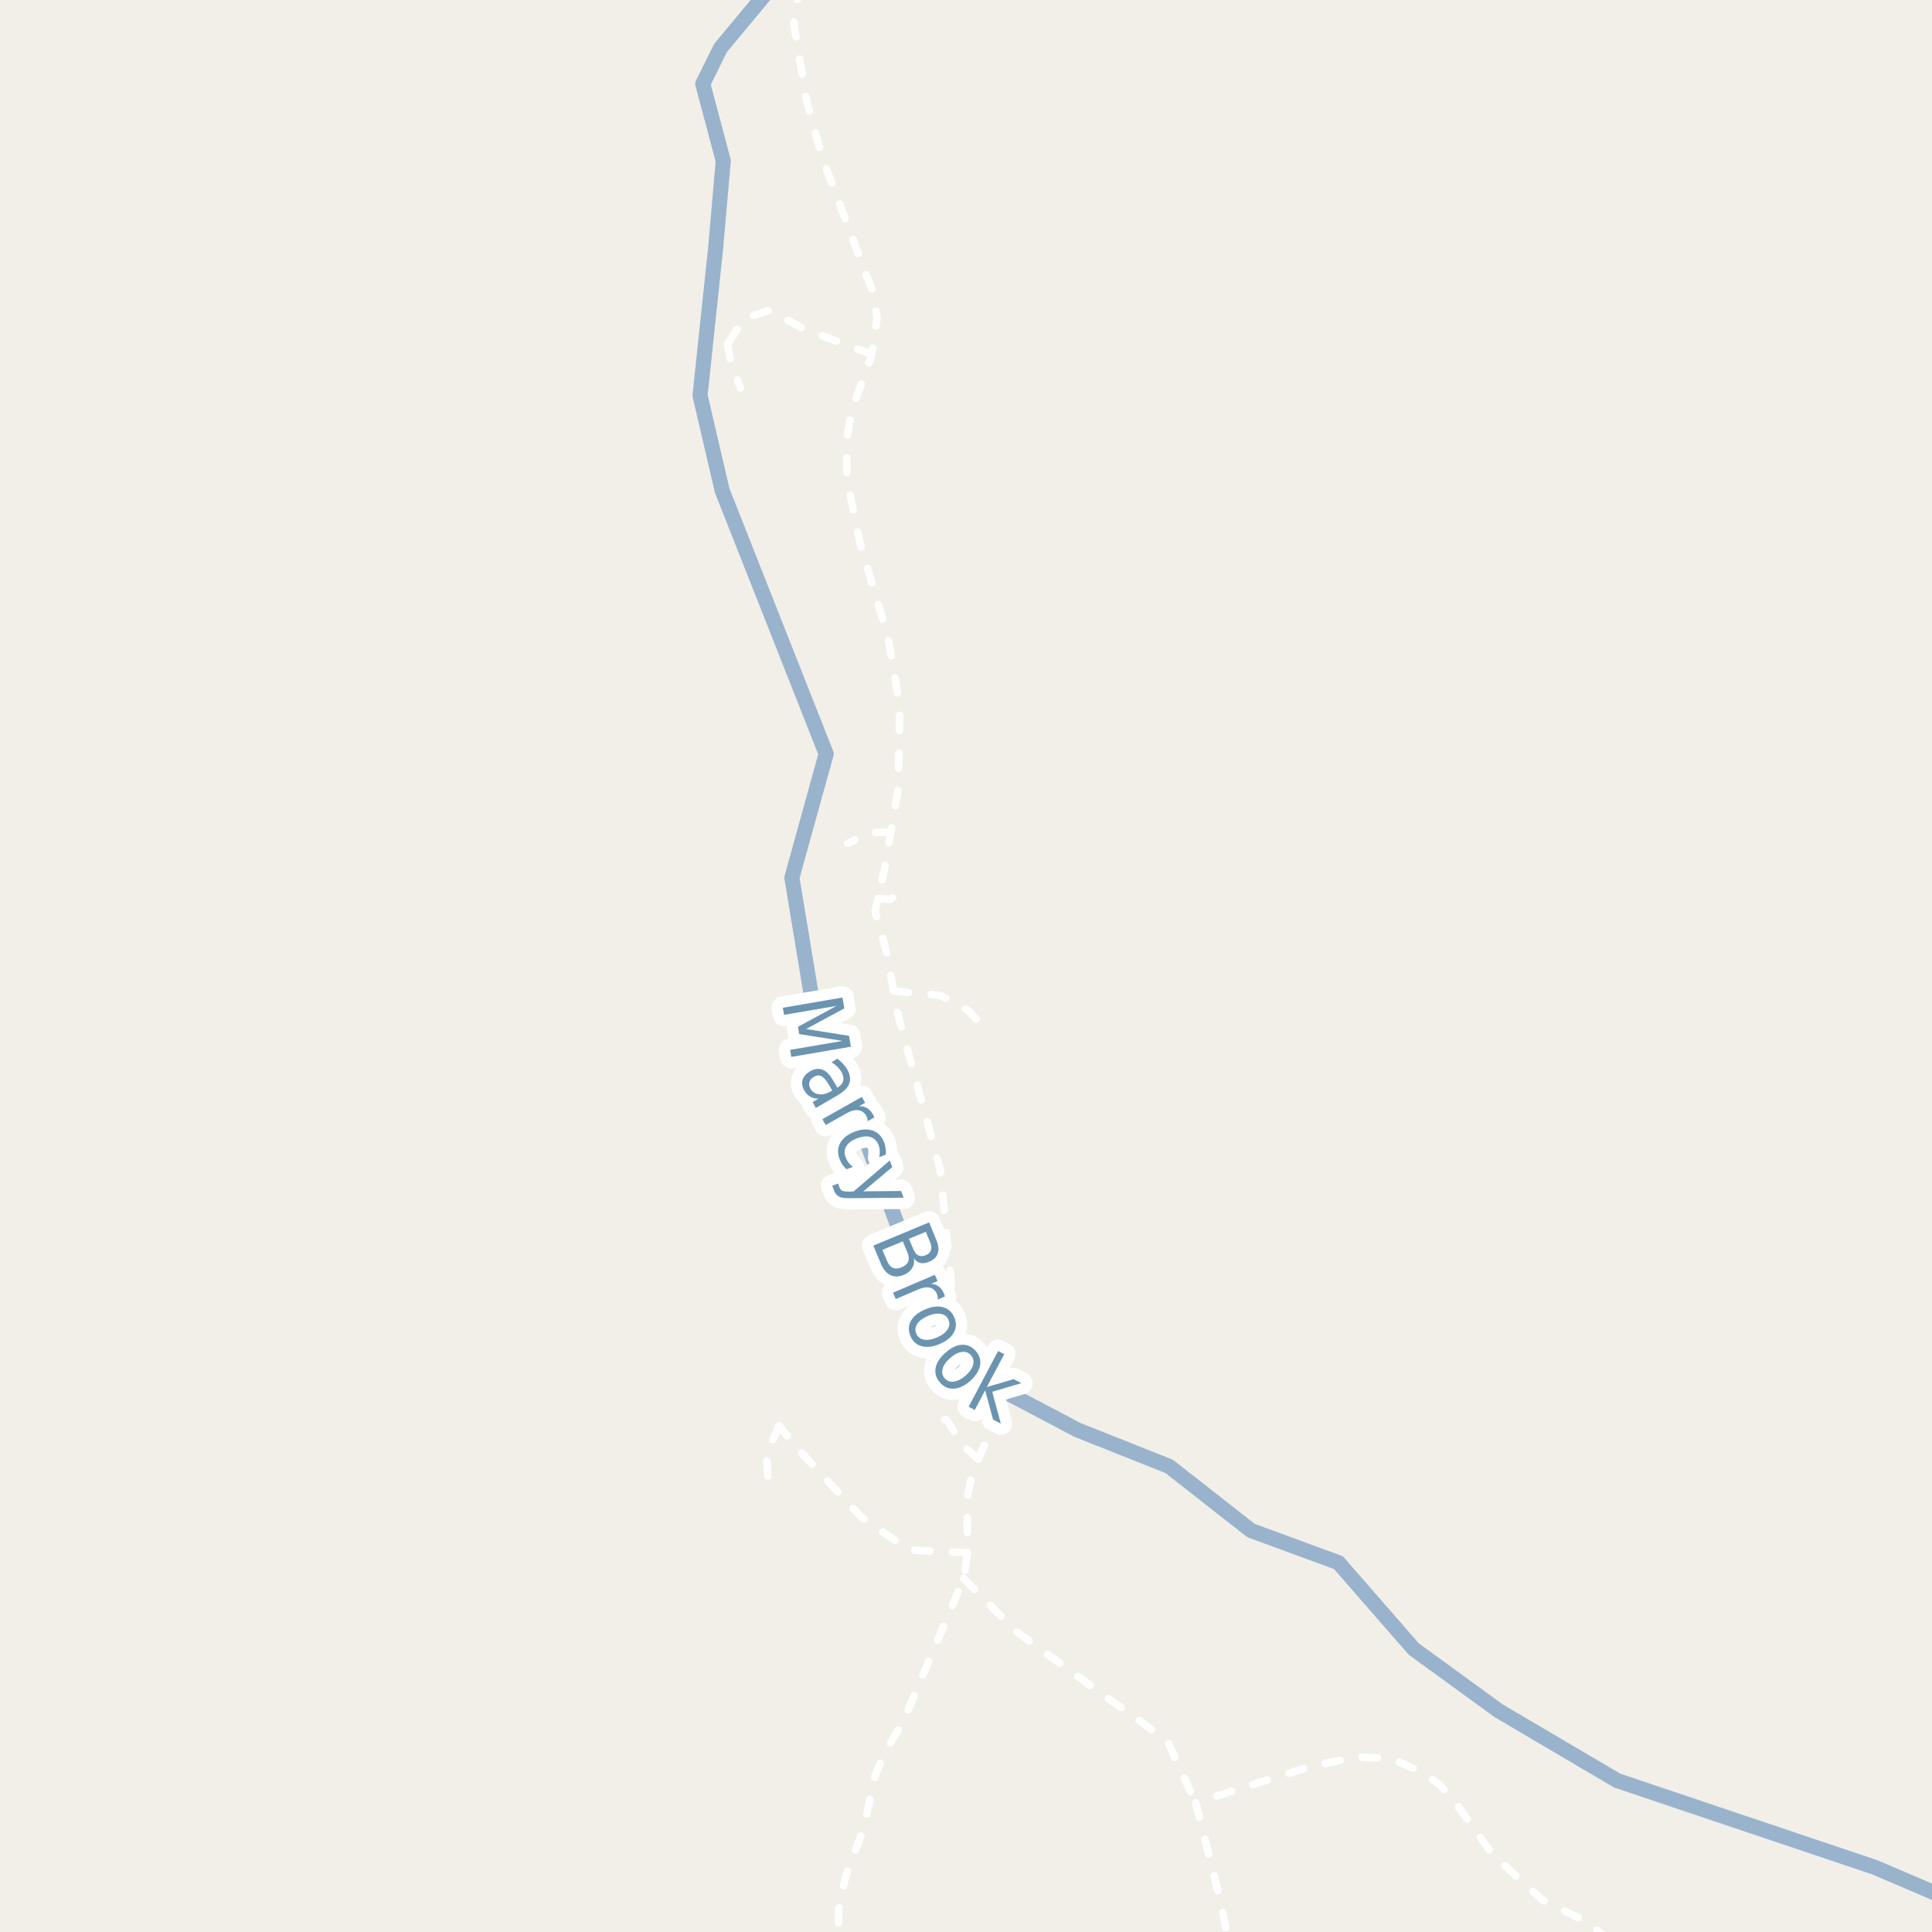 <?xml version="1.0" encoding="UTF-8"?>
<svg xmlns="http://www.w3.org/2000/svg" xmlns:xlink="http://www.w3.org/1999/xlink" width="256pt" height="256pt" viewBox="0 0 256 256" version="1.1">
<g id="surface2">
<rect x="0" y="0" width="256" height="256" style="fill:rgb(94.902%,93.725%,91.373%);fill-opacity:1;stroke:none;"/>
<path style="fill:none;stroke-width:2;stroke-linecap:round;stroke-linejoin:round;stroke:rgb(60%,70.196%,80%);stroke-opacity:1;stroke-miterlimit:10;" d="M 258 251.527 L 248.445 247.438 L 214.293 235.941 L 198.605 226.703 L 187.316 218.492 L 177.348 207.059 L 165.77 202.805 L 154.918 194.305 L 142.75 189.465 L 126.918 181.109 L 119.586 164.105 L 113.867 148.711 L 108.883 140.207 L 104.926 116.309 L 109.473 99.891 L 104.781 88.016 L 95.691 64.996 L 92.758 52.391 L 94.809 33.039 L 95.836 21.309 L 93.121 11.117 L 95.473 6.359 L 102.352 -1.914 L 102.695 -3 "/>
<path style="fill:none;stroke-width:1;stroke-linecap:round;stroke-linejoin:round;stroke:rgb(100%,100%,100%);stroke-opacity:1;stroke-dasharray:2,3;stroke-miterlimit:10;" d="M 116.336 119.062 L 117.996 119.168 L 119.023 118.398 "/>
<path style="fill:none;stroke-width:1;stroke-linecap:round;stroke-linejoin:round;stroke:rgb(100%,100%,100%);stroke-opacity:1;stroke-dasharray:2,3;stroke-miterlimit:10;" d="M 118.035 110.262 L 115.27 110.316 L 112.332 111.758 "/>
<path style="fill:none;stroke-width:1;stroke-linecap:round;stroke-linejoin:round;stroke:rgb(100%,100%,100%);stroke-opacity:1;stroke-dasharray:2,3;stroke-miterlimit:10;" d="M 96.422 45.547 L 96.809 47.879 L 98.121 51.41 "/>
<path style="fill:none;stroke-width:1;stroke-linecap:round;stroke-linejoin:round;stroke:rgb(100%,100%,100%);stroke-opacity:1;stroke-dasharray:2,3;stroke-miterlimit:10;" d="M 129.621 193.344 L 127.457 191.398 L 125.449 188.156 L 123.957 187.848 "/>
<path style="fill:none;stroke-width:1;stroke-linecap:round;stroke-linejoin:round;stroke:rgb(100%,100%,100%);stroke-opacity:1;stroke-dasharray:2,3;stroke-miterlimit:10;" d="M 103.219 188.926 L 101.609 192.656 L 101.863 198.508 "/>
<path style="fill:none;stroke-width:1;stroke-linecap:round;stroke-linejoin:round;stroke:rgb(100%,100%,100%);stroke-opacity:1;stroke-dasharray:2,3;stroke-miterlimit:10;" d="M 118.395 131.301 L 124.609 131.906 L 128.312 133.91 L 130.32 136.09 "/>
<path style="fill:none;stroke-width:1;stroke-linecap:round;stroke-linejoin:round;stroke:rgb(100%,100%,100%);stroke-opacity:1;stroke-dasharray:2,3;stroke-miterlimit:10;" d="M 115.52 46.957 L 106.23 43.438 L 101.945 41.113 L 98.633 42.207 L 96.422 45.547 "/>
<path style="fill:none;stroke-width:1;stroke-linecap:round;stroke-linejoin:round;stroke:rgb(100%,100%,100%);stroke-opacity:1;stroke-dasharray:2,3;stroke-miterlimit:10;" d="M 128.195 205.746 L 120.434 205.379 L 114.156 201.051 L 106.273 192.574 L 103.219 188.926 "/>
<path style="fill:none;stroke-width:1;stroke-linecap:round;stroke-linejoin:round;stroke:rgb(100%,100%,100%);stroke-opacity:1;stroke-dasharray:2,3;stroke-miterlimit:10;" d="M 127.703 209.176 L 134.688 216.215 L 144.824 223.586 L 154.656 230.652 L 158.438 238.867 "/>
<path style="fill:none;stroke-width:1;stroke-linecap:round;stroke-linejoin:round;stroke:rgb(100%,100%,100%);stroke-opacity:1;stroke-dasharray:2,3;stroke-miterlimit:10;" d="M 158.438 238.867 L 161.719 251.852 L 162.723 257 "/>
<path style="fill:none;stroke-width:1;stroke-linecap:round;stroke-linejoin:round;stroke:rgb(100%,100%,100%);stroke-opacity:1;stroke-dasharray:2,3;stroke-miterlimit:10;" d="M 213.156 257 L 210.285 254.684 L 204.367 251.762 L 197.75 245.688 L 192.902 238.934 L 190.852 236.562 L 188.523 234.875 L 184.305 232.992 L 179.875 232.828 L 174.051 233.934 L 158.438 238.867 "/>
<path style="fill:none;stroke-width:1;stroke-linecap:round;stroke-linejoin:round;stroke:rgb(100%,100%,100%);stroke-opacity:1;stroke-dasharray:2,3;stroke-miterlimit:10;" d="M 106.141 -2 L 105.754 -0.852 L 105.172 3.078 L 106.871 13.309 L 108.969 20.973 L 115.68 38.77 L 116.215 42.145 L 115.52 46.957 L 112.883 54.324 L 112.141 58.512 L 112.23 63.48 L 113.934 71.859 L 117.637 84.328 L 119.246 93.617 L 118.988 104.691 L 118.035 110.262 L 117.148 115.441 L 116.336 119.062 L 115.957 120.762 L 117.477 126.188 L 118.395 131.301 L 118.895 134.113 L 124.582 154.961 L 126.562 175.094 L 127.449 177.43 L 131.805 184.152 L 132.18 186.363 L 131.734 188.57 L 129.621 193.344 L 128.848 195.098 L 128.172 198.441 L 128.195 205.746 L 127.703 209.176 L 119.57 228.379 L 117.289 232.082 L 115.867 235.523 L 114.469 242.215 L 112.047 248.578 L 111.137 253.027 L 111.062 257 "/>
<path style="fill:none;stroke-width:3;stroke-linecap:round;stroke-linejoin:round;stroke:rgb(100%,100%,100%);stroke-opacity:1;stroke-miterlimit:10;" d="M 111.629 132.176 L 111.879 133.613 L 106.816 136.348 L 112.504 137.254 L 112.754 138.691 L 104.848 140.051 L 104.691 139.113 L 111.645 137.926 L 105.895 137.02 L 105.738 136.051 L 110.848 133.285 L 103.895 134.473 L 103.723 133.535 Z M 109.828 143.734 C 109.461 143.117 109.129 142.738 108.828 142.594 C 108.523 142.445 108.188 142.484 107.812 142.703 C 107.52 142.879 107.332 143.109 107.25 143.391 C 107.176 143.672 107.227 143.969 107.406 144.281 C 107.664 144.707 108.039 144.945 108.531 145 C 109.02 145.062 109.535 144.93 110.078 144.609 L 110.281 144.5 Z M 111.078 145.078 L 108.109 146.812 L 107.672 146.031 L 108.453 145.578 C 108.023 145.578 107.66 145.488 107.359 145.312 C 107.055 145.145 106.797 144.875 106.578 144.5 C 106.297 144.02 106.219 143.551 106.344 143.094 C 106.477 142.645 106.801 142.273 107.312 141.969 C 107.895 141.625 108.438 141.543 108.938 141.719 C 109.445 141.898 109.906 142.336 110.312 143.031 L 110.953 144.109 L 111.031 144.062 C 111.426 143.832 111.66 143.539 111.734 143.188 C 111.805 142.832 111.723 142.441 111.484 142.016 C 111.328 141.758 111.133 141.523 110.906 141.312 C 110.688 141.094 110.441 140.906 110.172 140.75 L 110.953 140.281 C 111.242 140.5 111.492 140.727 111.703 140.953 C 111.91 141.184 112.094 141.422 112.25 141.672 C 112.633 142.348 112.734 142.969 112.547 143.531 C 112.359 144.094 111.867 144.609 111.078 145.078 Z M 114.969 148.562 C 114.969 148.445 114.953 148.328 114.922 148.203 C 114.891 148.086 114.844 147.969 114.781 147.844 C 114.52 147.406 114.164 147.164 113.719 147.109 C 113.27 147.047 112.754 147.184 112.172 147.516 L 109.406 149.078 L 108.969 148.297 L 114.203 145.344 L 114.641 146.125 L 113.828 146.578 C 114.242 146.57 114.598 146.652 114.891 146.828 C 115.191 147.008 115.445 147.277 115.656 147.641 C 115.688 147.691 115.719 147.754 115.75 147.828 C 115.789 147.898 115.828 147.977 115.859 148.062 Z M 117.367 152.996 L 116.508 153.324 C 116.559 153.02 116.578 152.738 116.57 152.48 C 116.559 152.219 116.508 151.969 116.414 151.73 C 116.203 151.176 115.855 150.824 115.367 150.668 C 114.875 150.512 114.281 150.562 113.586 150.824 C 112.898 151.082 112.418 151.434 112.148 151.871 C 111.875 152.309 111.844 152.801 112.055 153.355 C 112.148 153.594 112.266 153.816 112.414 154.027 C 112.57 154.234 112.766 154.434 113.008 154.621 L 112.164 154.934 C 111.945 154.734 111.758 154.52 111.602 154.293 C 111.453 154.062 111.336 153.812 111.242 153.543 C 110.949 152.77 110.984 152.062 111.352 151.418 C 111.715 150.781 112.352 150.293 113.258 149.949 C 114.172 149.605 114.98 149.566 115.68 149.824 C 116.375 150.086 116.871 150.609 117.164 151.402 C 117.258 151.652 117.32 151.91 117.352 152.184 C 117.391 152.453 117.398 152.723 117.367 152.996 Z M 112.73 158.766 C 111.98 158.785 111.465 158.719 111.184 158.562 C 110.895 158.414 110.676 158.156 110.527 157.781 L 110.277 157.109 L 111.043 156.828 L 111.23 157.328 C 111.316 157.547 111.441 157.695 111.605 157.781 C 111.773 157.863 112.113 157.898 112.621 157.891 L 113.105 157.875 L 117.902 153.766 L 118.23 154.641 L 114.402 157.859 L 119.402 157.812 L 119.73 158.703 Z M 119.625 164.488 L 116.922 165.613 L 117.531 167.066 C 117.727 167.543 117.984 167.852 118.297 167.988 C 118.617 168.133 119.008 168.113 119.469 167.926 C 119.938 167.727 120.227 167.465 120.344 167.145 C 120.469 166.82 120.43 166.418 120.234 165.941 Z M 122.672 163.223 L 120.438 164.145 L 121 165.473 C 121.176 165.918 121.406 166.211 121.688 166.348 C 121.969 166.48 122.297 166.473 122.672 166.316 C 123.047 166.16 123.273 165.934 123.359 165.645 C 123.453 165.363 123.41 164.996 123.234 164.551 Z M 123.109 161.973 L 124.062 164.285 C 124.352 164.961 124.422 165.551 124.266 166.051 C 124.109 166.559 123.734 166.934 123.141 167.176 C 122.691 167.371 122.289 167.43 121.938 167.348 C 121.594 167.273 121.316 167.059 121.109 166.707 C 121.18 167.207 121.098 167.648 120.859 168.035 C 120.629 168.418 120.266 168.715 119.766 168.926 C 119.098 169.195 118.5 169.199 117.969 168.941 C 117.445 168.691 117.031 168.191 116.719 167.441 L 115.719 165.051 Z M 124.258 172.211 C 124.277 172.086 124.277 171.961 124.258 171.836 C 124.234 171.711 124.199 171.586 124.148 171.461 C 123.949 170.992 123.633 170.711 123.195 170.617 C 122.758 170.523 122.227 170.609 121.602 170.883 L 118.695 172.133 L 118.336 171.289 L 123.867 168.914 L 124.227 169.758 L 123.352 170.117 C 123.766 170.141 124.109 170.254 124.383 170.461 C 124.664 170.656 124.887 170.953 125.055 171.352 C 125.086 171.414 125.109 171.477 125.133 171.539 C 125.164 171.609 125.184 171.695 125.195 171.789 Z M 125.68 174.879 C 125.492 174.441 125.152 174.184 124.664 174.098 C 124.172 174.004 123.594 174.098 122.93 174.379 C 122.273 174.66 121.809 175.008 121.539 175.426 C 121.266 175.852 121.227 176.285 121.414 176.723 C 121.602 177.16 121.938 177.418 122.43 177.504 C 122.918 177.598 123.492 177.504 124.148 177.223 C 124.812 176.941 125.281 176.586 125.555 176.16 C 125.824 175.742 125.867 175.316 125.68 174.879 Z M 126.445 174.551 C 126.746 175.258 126.73 175.926 126.398 176.551 C 126.062 177.176 125.438 177.684 124.523 178.082 C 123.625 178.465 122.828 178.566 122.133 178.379 C 121.445 178.199 120.949 177.758 120.648 177.051 C 120.336 176.332 120.352 175.66 120.695 175.035 C 121.039 174.41 121.656 173.906 122.555 173.52 C 123.469 173.125 124.266 173.02 124.945 173.207 C 125.633 173.387 126.133 173.832 126.445 174.551 Z M 128.66 179.566 C 128.336 179.215 127.926 179.074 127.426 179.145 C 126.934 179.207 126.426 179.48 125.895 179.957 C 125.352 180.426 125.02 180.898 124.895 181.379 C 124.77 181.867 124.867 182.289 125.191 182.645 C 125.504 182.996 125.902 183.137 126.395 183.066 C 126.895 183.004 127.414 182.738 127.957 182.27 C 128.488 181.789 128.816 181.309 128.941 180.832 C 129.066 180.344 128.973 179.922 128.66 179.566 Z M 129.285 179.004 C 129.793 179.578 129.988 180.215 129.863 180.91 C 129.738 181.617 129.305 182.305 128.566 182.973 C 127.824 183.617 127.102 183.961 126.395 184.004 C 125.684 184.043 125.074 183.777 124.566 183.207 C 124.043 182.621 123.848 181.977 123.973 181.27 C 124.098 180.574 124.527 179.902 125.27 179.254 C 126.008 178.59 126.73 178.234 127.441 178.191 C 128.148 178.152 128.762 178.422 129.285 179.004 Z M 132.258 179.012 L 133.07 179.434 L 130.758 183.793 L 134.32 182.746 L 135.336 183.277 L 131.477 184.418 L 132.617 188.637 L 131.586 188.105 L 130.539 184.23 L 129.164 186.824 L 128.352 186.402 Z M 132.258 179.012 "/>
<path style=" stroke:none;fill-rule:evenodd;fill:rgb(41.961%,58.039%,69.02%);fill-opacity:1;" d="M 111.629 132.176 L 111.879 133.613 L 106.816 136.348 L 112.504 137.254 L 112.754 138.691 L 104.848 140.051 L 104.691 139.113 L 111.645 137.926 L 105.895 137.02 L 105.738 136.051 L 110.848 133.285 L 103.895 134.473 L 103.723 133.535 Z M 109.828 143.734 C 109.461 143.117 109.129 142.738 108.828 142.594 C 108.523 142.445 108.188 142.484 107.812 142.703 C 107.52 142.879 107.332 143.109 107.25 143.391 C 107.176 143.672 107.227 143.969 107.406 144.281 C 107.664 144.707 108.039 144.945 108.531 145 C 109.02 145.062 109.535 144.93 110.078 144.609 L 110.281 144.5 Z M 111.078 145.078 L 108.109 146.812 L 107.672 146.031 L 108.453 145.578 C 108.023 145.578 107.66 145.488 107.359 145.312 C 107.055 145.145 106.797 144.875 106.578 144.5 C 106.297 144.02 106.219 143.551 106.344 143.094 C 106.477 142.645 106.801 142.273 107.312 141.969 C 107.895 141.625 108.438 141.543 108.938 141.719 C 109.445 141.898 109.906 142.336 110.312 143.031 L 110.953 144.109 L 111.031 144.062 C 111.426 143.832 111.66 143.539 111.734 143.188 C 111.805 142.832 111.723 142.441 111.484 142.016 C 111.328 141.758 111.133 141.523 110.906 141.312 C 110.688 141.094 110.441 140.906 110.172 140.75 L 110.953 140.281 C 111.242 140.5 111.492 140.727 111.703 140.953 C 111.91 141.184 112.094 141.422 112.25 141.672 C 112.633 142.348 112.734 142.969 112.547 143.531 C 112.359 144.094 111.867 144.609 111.078 145.078 Z M 114.969 148.562 C 114.969 148.445 114.953 148.328 114.922 148.203 C 114.891 148.086 114.844 147.969 114.781 147.844 C 114.52 147.406 114.164 147.164 113.719 147.109 C 113.27 147.047 112.754 147.184 112.172 147.516 L 109.406 149.078 L 108.969 148.297 L 114.203 145.344 L 114.641 146.125 L 113.828 146.578 C 114.242 146.57 114.598 146.652 114.891 146.828 C 115.191 147.008 115.445 147.277 115.656 147.641 C 115.688 147.691 115.719 147.754 115.75 147.828 C 115.789 147.898 115.828 147.977 115.859 148.062 Z M 117.367 152.996 L 116.508 153.324 C 116.559 153.02 116.578 152.738 116.57 152.48 C 116.559 152.219 116.508 151.969 116.414 151.73 C 116.203 151.176 115.855 150.824 115.367 150.668 C 114.875 150.512 114.281 150.562 113.586 150.824 C 112.898 151.082 112.418 151.434 112.148 151.871 C 111.875 152.309 111.844 152.801 112.055 153.355 C 112.148 153.594 112.266 153.816 112.414 154.027 C 112.57 154.234 112.766 154.434 113.008 154.621 L 112.164 154.934 C 111.945 154.734 111.758 154.52 111.602 154.293 C 111.453 154.062 111.336 153.812 111.242 153.543 C 110.949 152.77 110.984 152.062 111.352 151.418 C 111.715 150.781 112.352 150.293 113.258 149.949 C 114.172 149.605 114.98 149.566 115.68 149.824 C 116.375 150.086 116.871 150.609 117.164 151.402 C 117.258 151.652 117.32 151.91 117.352 152.184 C 117.391 152.453 117.398 152.723 117.367 152.996 Z M 112.73 158.766 C 111.98 158.785 111.465 158.719 111.184 158.562 C 110.895 158.414 110.676 158.156 110.527 157.781 L 110.277 157.109 L 111.043 156.828 L 111.23 157.328 C 111.316 157.547 111.441 157.695 111.605 157.781 C 111.773 157.863 112.113 157.898 112.621 157.891 L 113.105 157.875 L 117.902 153.766 L 118.23 154.641 L 114.402 157.859 L 119.402 157.812 L 119.73 158.703 Z M 119.625 164.488 L 116.922 165.613 L 117.531 167.066 C 117.727 167.543 117.984 167.852 118.297 167.988 C 118.617 168.133 119.008 168.113 119.469 167.926 C 119.938 167.727 120.227 167.465 120.344 167.145 C 120.469 166.82 120.43 166.418 120.234 165.941 Z M 122.672 163.223 L 120.438 164.145 L 121 165.473 C 121.176 165.918 121.406 166.211 121.688 166.348 C 121.969 166.48 122.297 166.473 122.672 166.316 C 123.047 166.16 123.273 165.934 123.359 165.645 C 123.453 165.363 123.41 164.996 123.234 164.551 Z M 123.109 161.973 L 124.062 164.285 C 124.352 164.961 124.422 165.551 124.266 166.051 C 124.109 166.559 123.734 166.934 123.141 167.176 C 122.691 167.371 122.289 167.43 121.938 167.348 C 121.594 167.273 121.316 167.059 121.109 166.707 C 121.18 167.207 121.098 167.648 120.859 168.035 C 120.629 168.418 120.266 168.715 119.766 168.926 C 119.098 169.195 118.5 169.199 117.969 168.941 C 117.445 168.691 117.031 168.191 116.719 167.441 L 115.719 165.051 Z M 124.258 172.211 C 124.277 172.086 124.277 171.961 124.258 171.836 C 124.234 171.711 124.199 171.586 124.148 171.461 C 123.949 170.992 123.633 170.711 123.195 170.617 C 122.758 170.523 122.227 170.609 121.602 170.883 L 118.695 172.133 L 118.336 171.289 L 123.867 168.914 L 124.227 169.758 L 123.352 170.117 C 123.766 170.141 124.109 170.254 124.383 170.461 C 124.664 170.656 124.887 170.953 125.055 171.352 C 125.086 171.414 125.109 171.477 125.133 171.539 C 125.164 171.609 125.184 171.695 125.195 171.789 Z M 125.68 174.879 C 125.492 174.441 125.152 174.184 124.664 174.098 C 124.172 174.004 123.594 174.098 122.93 174.379 C 122.273 174.66 121.809 175.008 121.539 175.426 C 121.266 175.852 121.227 176.285 121.414 176.723 C 121.602 177.16 121.938 177.418 122.43 177.504 C 122.918 177.598 123.492 177.504 124.148 177.223 C 124.812 176.941 125.281 176.586 125.555 176.16 C 125.824 175.742 125.867 175.316 125.68 174.879 Z M 126.445 174.551 C 126.746 175.258 126.73 175.926 126.398 176.551 C 126.062 177.176 125.438 177.684 124.523 178.082 C 123.625 178.465 122.828 178.566 122.133 178.379 C 121.445 178.199 120.949 177.758 120.648 177.051 C 120.336 176.332 120.352 175.66 120.695 175.035 C 121.039 174.41 121.656 173.906 122.555 173.52 C 123.469 173.125 124.266 173.02 124.945 173.207 C 125.633 173.387 126.133 173.832 126.445 174.551 Z M 128.66 179.566 C 128.336 179.215 127.926 179.074 127.426 179.145 C 126.934 179.207 126.426 179.48 125.895 179.957 C 125.352 180.426 125.02 180.898 124.895 181.379 C 124.77 181.867 124.867 182.289 125.191 182.645 C 125.504 182.996 125.902 183.137 126.395 183.066 C 126.895 183.004 127.414 182.738 127.957 182.27 C 128.488 181.789 128.816 181.309 128.941 180.832 C 129.066 180.344 128.973 179.922 128.66 179.566 Z M 129.285 179.004 C 129.793 179.578 129.988 180.215 129.863 180.91 C 129.738 181.617 129.305 182.305 128.566 182.973 C 127.824 183.617 127.102 183.961 126.395 184.004 C 125.684 184.043 125.074 183.777 124.566 183.207 C 124.043 182.621 123.848 181.977 123.973 181.27 C 124.098 180.574 124.527 179.902 125.27 179.254 C 126.008 178.59 126.73 178.234 127.441 178.191 C 128.148 178.152 128.762 178.422 129.285 179.004 Z M 132.258 179.012 L 133.07 179.434 L 130.758 183.793 L 134.32 182.746 L 135.336 183.277 L 131.477 184.418 L 132.617 188.637 L 131.586 188.105 L 130.539 184.23 L 129.164 186.824 L 128.352 186.402 Z M 132.258 179.012 "/>
</g>
</svg>

